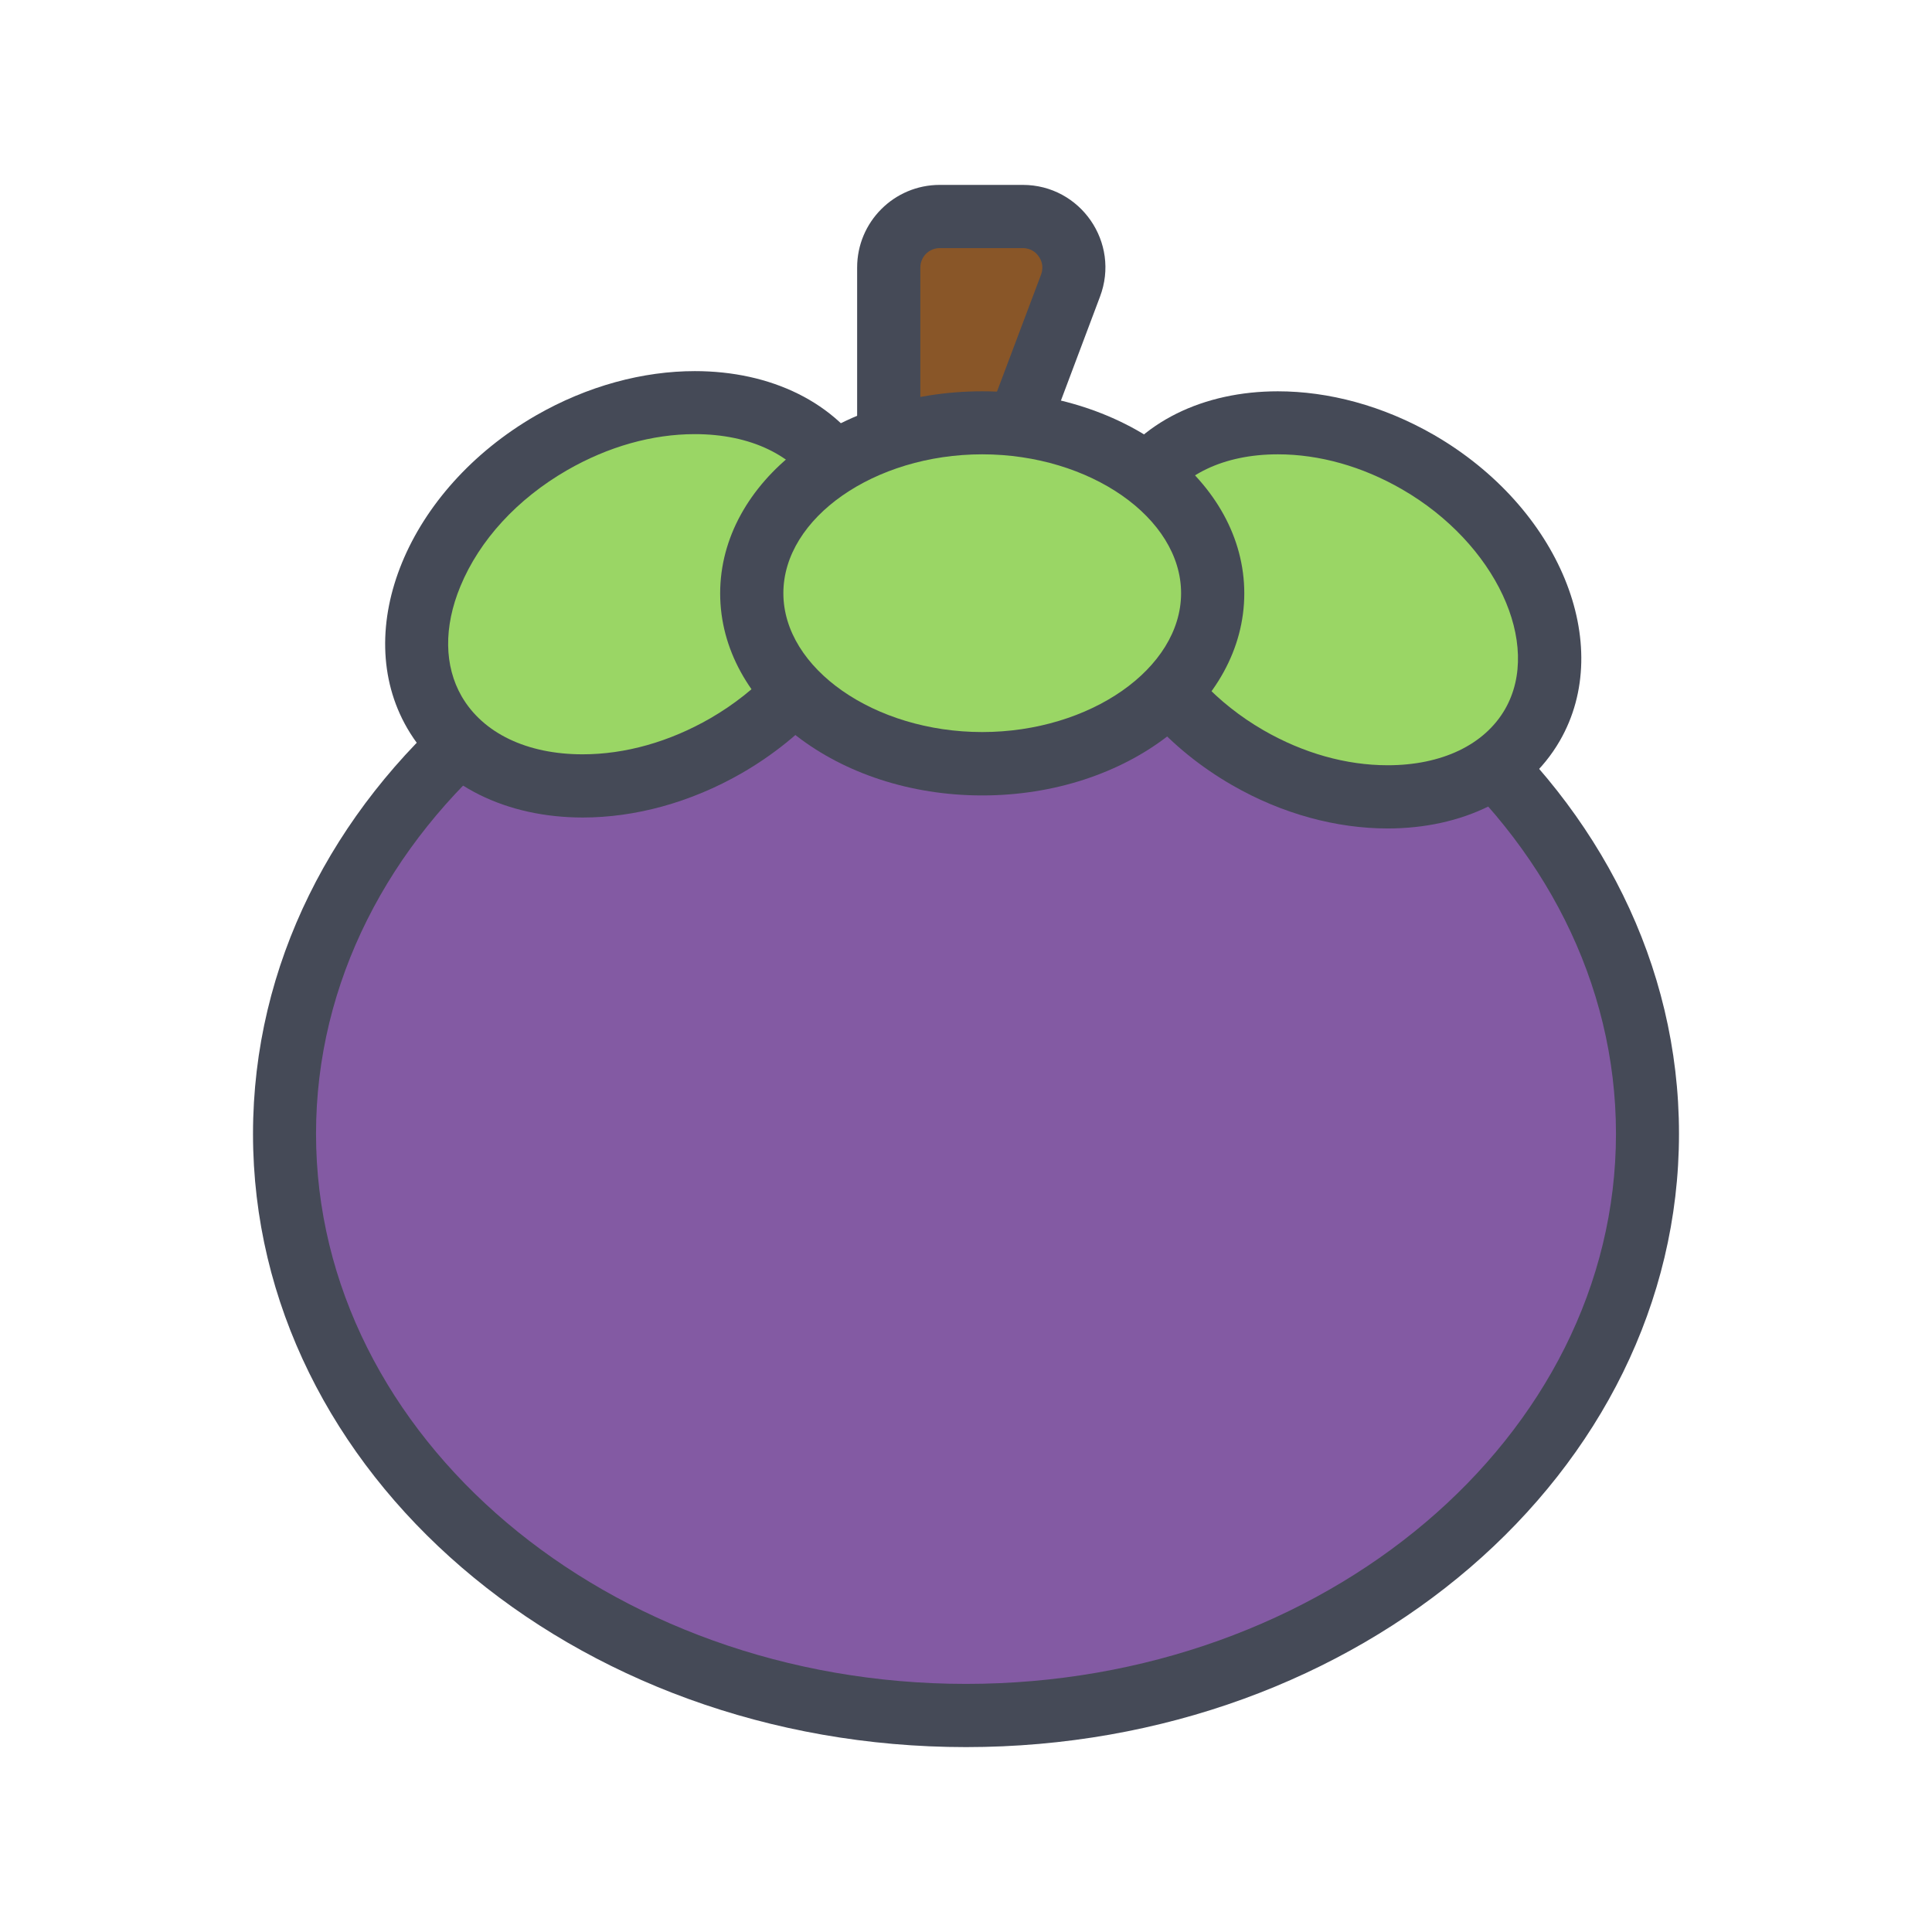 <?xml version="1.0" standalone="no"?><!DOCTYPE svg PUBLIC "-//W3C//DTD SVG 1.1//EN" "http://www.w3.org/Graphics/SVG/1.1/DTD/svg11.dtd"><svg t="1677060599360" class="icon" viewBox="0 0 1024 1024" version="1.1" xmlns="http://www.w3.org/2000/svg" p-id="1102" xmlns:xlink="http://www.w3.org/1999/xlink" width="200" height="200"><path d="M512 909.3C312.8 909.3 150.8 771 150.8 601s162-308.3 361.2-308.3S873.2 431 873.2 601 711.2 909.3 512 909.3z" fill="#835AA3" p-id="1103"></path><path d="M512 309.3c189.9 0 344.5 130.8 344.5 291.6S701.9 892.5 512 892.5 167.5 761.7 167.5 600.9 322.1 309.3 512 309.3m0-33.4c-208.7 0-377.9 145.5-377.9 325.1S303.3 926 512 926s377.9-145.5 377.9-325.1-169.2-325-377.9-325z" fill="#454A57" p-id="1104"></path><path d="M471 259.1V141.8c0-14.9 12.1-27.1 27.1-27.1h44c9 0 17.1 4.3 22.3 11.7 5.1 7.4 6.3 16.5 3.1 24.9l-40.6 107.8H471z" fill="#895628" p-id="1105"></path><path d="M542.1 131.5c4.7 0 7.4 2.8 8.5 4.5 1.2 1.7 2.8 5.1 1.2 9.5l-36.5 96.9h-27.5V141.8c0-5.7 4.6-10.3 10.3-10.3h44m0-33.5h-44c-24.2 0-43.8 19.6-43.8 43.8v134.1h84.1L583 157.3c10.9-28.7-10.3-59.3-40.9-59.3z" fill="#454A57" p-id="1106"></path><path d="M308.8 416.5c-35.6 0-64.2-14.2-78.6-39-25.5-44.2 2.3-108.3 62-142.7 24.2-14 50.5-21.4 76-21.4 35.6 0 64.2 14.2 78.6 39 12 20.7 12.6 46.6 1.7 73-11.5 27.9-34.1 52.6-63.7 69.7-24.2 14-50.5 21.4-76 21.4z" fill="#9AD665" p-id="1107"></path><path d="M368.3 230.1c29.5 0 52.8 11.2 64.1 30.7 20.6 35.6-5 90.5-55.9 119.9-21.7 12.5-45.1 19.1-67.7 19.1-29.5 0-52.8-11.2-64.1-30.7-9.3-16.1-9.6-36.8-0.7-58.3 10.1-24.5 30.2-46.4 56.6-61.6 21.7-12.5 45.1-19.1 67.7-19.1m0-33.4c-27.3 0-56.8 7.7-84.4 23.6-67.8 39.2-98.3 113.3-68.1 165.6 17.9 31 53.2 47.4 93.1 47.4 27.3 0 56.8-7.7 84.4-23.6 67.8-39.2 98.3-113.3 68.1-165.6-18-31.1-53.2-47.4-93.1-47.4z" fill="#454A57" p-id="1108"></path><path d="M735.5 422.4c-25 0-50.7-7.2-74.3-20.9-28.9-16.7-51.1-40.9-62.3-68.1-10.6-25.7-10-51 1.7-71.2 14-24.2 41.9-38.1 76.7-38.1 25 0 50.7 7.2 74.3 20.9 58.3 33.7 85.5 96.2 60.6 139.3-14 24.2-41.9 38.1-76.7 38.1z" fill="#9AD665" p-id="1109"></path><path d="M677.3 240.8c22 0 44.8 6.4 65.9 18.6 49.5 28.6 74.4 81.9 54.5 116.5-10.9 18.9-33.6 29.7-62.2 29.7-22 0-44.8-6.4-65.9-18.6-49.5-28.6-74.4-81.9-54.5-116.5 10.9-18.8 33.5-29.7 62.2-29.7m0-33.4c-39.1 0-73.6 16-91.2 46.4-29.6 51.2 0.3 123.8 66.7 162.2 27 15.6 55.9 23.1 82.7 23.1 39.1 0 73.6-16 91.2-46.4 29.6-51.2-0.3-123.8-66.7-162.2-27.1-15.6-56-23.1-82.7-23.1z" fill="#454A57" p-id="1110"></path><path d="M520.6 404.8c-67.4 0-122.2-40.5-122.2-90.4S453.2 224 520.6 224s122.2 40.5 122.2 90.4-54.8 90.4-122.2 90.4z" fill="#9AD665" p-id="1111"></path><path d="M520.6 240.8c57.1 0 105.4 33.7 105.4 73.6S577.7 388 520.6 388c-57.1 0-105.4-33.7-105.4-73.6s48.3-73.6 105.4-73.6m0-33.4c-76.7 0-138.9 48-138.9 107.1 0 59.1 62.2 107.1 138.9 107.1s138.9-48 138.9-107.1c0-59.2-62.2-107.1-138.9-107.1z" fill="#454A57" p-id="1112"></path></svg>